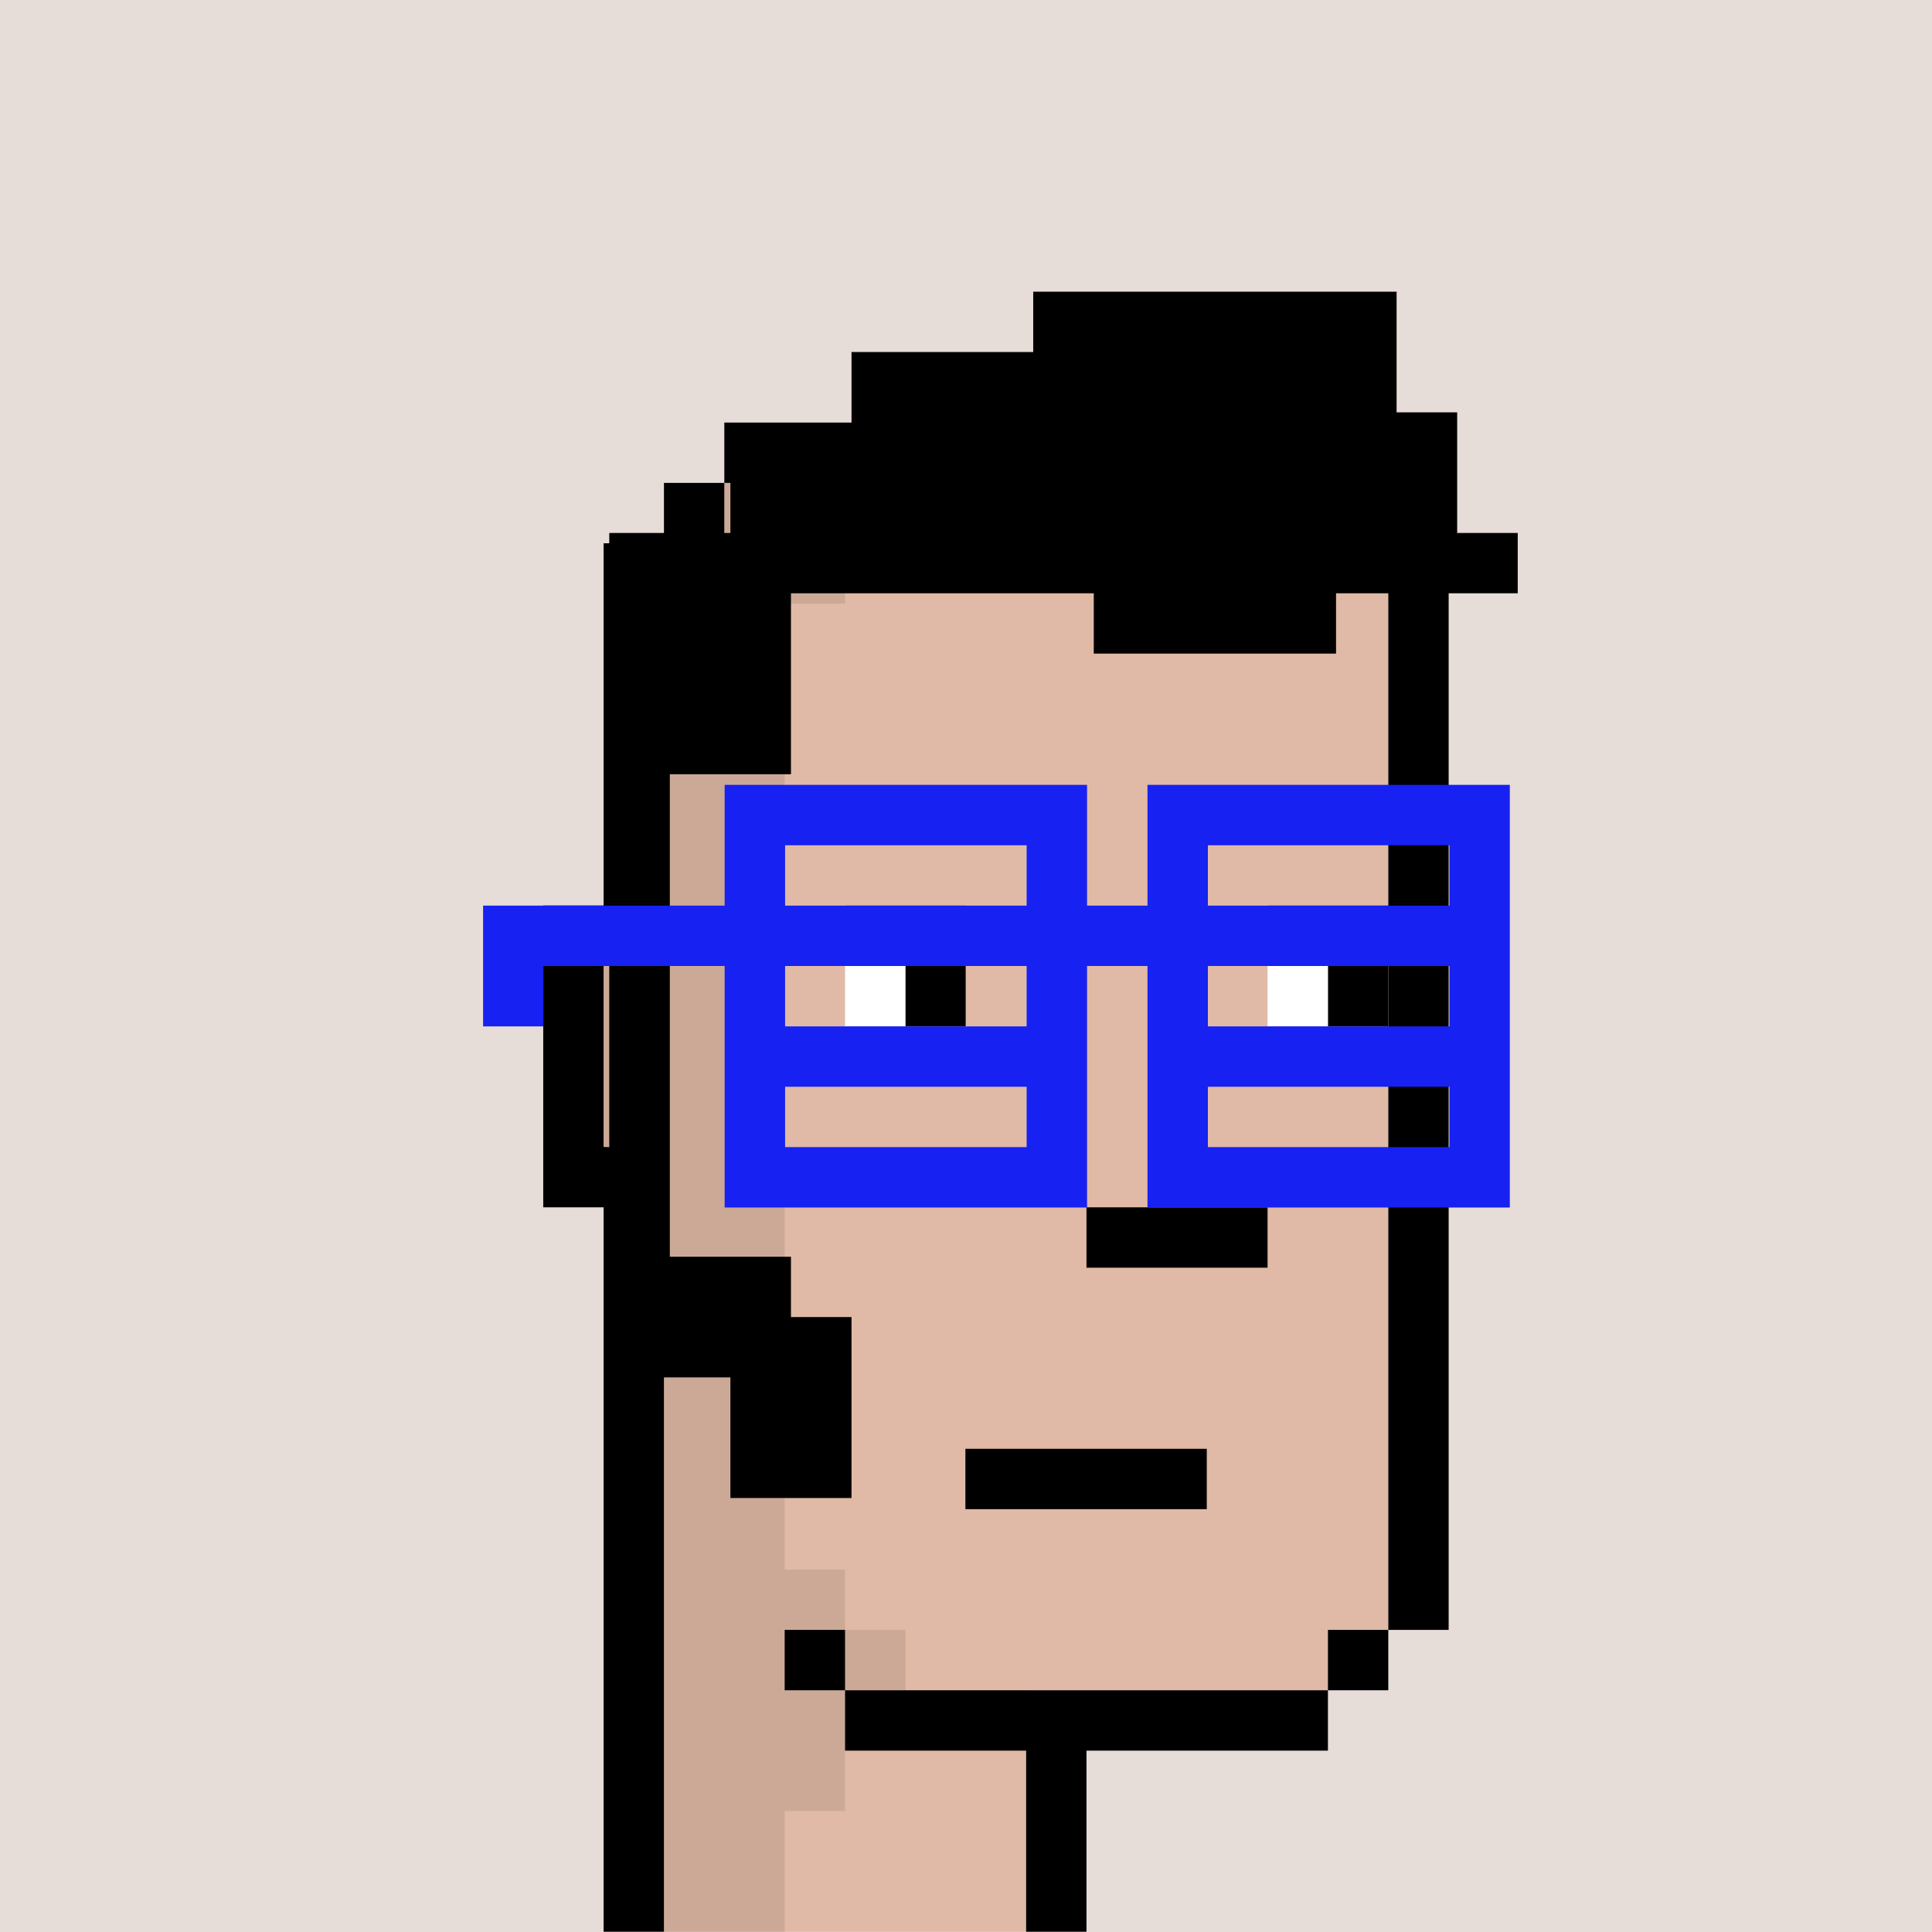 <svg width="100%" height="100%" viewBox="0 0 1280 1280" version="1.1" xmlns="http://www.w3.org/2000/svg" xmlns:xlink="http://www.w3.org/1999/xlink" xml:space="preserve" xmlns:serif="http://www.serif.com/" style="fill-rule:evenodd;clip-rule:evenodd;stroke-linejoin:round;stroke-miterlimit:2;"><rect x="0" y="0" width="1280" height="1280" fill="#808080" stroke="none"/><g transform="matrix(2,0,0,2,0,0)"><g id="background" transform="matrix(20,0,0,20,0,0)"><rect x="0" y="0" width="32" height="32" style="fill:#E6DCD8;"/></g>
<g id="meshs" transform="matrix(18.48,0,0,19.567,-0.485,14.474)"><g id="male" transform="matrix(1.082,0,0,1.022,1.108,-0.74)">
            <path id="color2" serif:id="color" d="M10,32L10,19L9,19L9,16L10,16L10,9L11,9L11,8L21,8L21,9L22,9L22,27L21,27L21,28L16,28L16,32L10,32Z" style="fill:#E0BAA6;"/>
            <path d="M9,32L9,20L8,20L8,15L9,15L9,9L10,9L10,8L11,8L11,7L21,7L21,8L22,8L22,9L23,9L23,27L22,27L22,28L21,28L21,29L17,29L17,32L16,32L16,29L13,29L13,28L12,28L12,27L13,27L13,28L21,28L21,27L22,27L22,9L21,9L21,8L11,8L11,9L10,9L10,16L9,16L9,19L10,19.019L10,32L9,32Z"/>
            <rect x="17" y="20" width="3" height="1"/>
            <g transform="matrix(1.333,0,0,1,-7.667,4)">
                <rect x="17" y="20" width="3" height="1"/>
            </g>
            <g transform="matrix(0.923,0,0,1,2,0)">
                <rect x="13" y="16" width="1.083" height="1"/>
            </g>
            <g transform="matrix(0.923,0,0,1,9,0)">
                <rect x="13" y="16" width="1.083" height="1"/>
            </g>
            <g transform="matrix(1,0,0,1,1,0)">
                <rect x="12" y="16" width="1" height="1" style="fill:white;"/>
            </g>
            <g transform="matrix(1,0,0,1,8,0)">
                <rect x="12" y="16" width="1" height="1" style="fill:white;"/>
            </g>
            <g transform="matrix(1,0,0,1,1,0)">
                <rect x="12" y="15" width="2" height="1" style="fill-opacity:0.41;"/>
            </g>
            <g transform="matrix(1,0,0,1,8,0)">
                <rect x="12" y="15" width="2" height="1" style="fill-opacity:0.41;"/>
            </g>
            <g transform="matrix(0.05,0,0,0.05,-1,0)">
                <path d="M300,160L300,180L280,180L280,200L260,200L260,520L280,520L280,540L300,540L300,560L280,560L280,600L260,600L260,640L220,640L220,380L200,380L200,320L220,320L220,180L240,180L240,160L300,160Z" style="fill-opacity:0.09;"/>
            </g>
        </g></g><g id="accessoiries" transform="matrix(22.574,0,0,15.051,-20.684,82.937)"><g id="elvis" transform="matrix(0.079,0,0,0.118,-298.243,-229.19)">
            <path d="M4068.75,2006.25L4068.75,1995L4057.5,1995L4057.5,1972.5L4046.25,1972.5L4046.25,1950L3978.75,1950L3978.75,1961.25L3945,1961.25L3945,1983.75L3922.5,1983.75L3922.5,1995L3900,1995L3900,2152.5L3922.5,2152.5L3922.5,2175L3945,2175L3945,2141.25L3933.75,2141.25L3933.75,2130L3911.25,2130L3911.25,2040L3933.75,2040L3933.75,2006.25L3990,2006.25L3990,2017.5L4035,2017.5L4035,2006.25L4068.75,2006.25Z"/>
        </g></g>
		<g transform="matrix(1.556,0,0,1.383,-4746.67,-2484.46)">
			<g id="bart"></g>
        </g>
	<g id="glases" transform="matrix(14.971,0,0,15,90.165,180)"><g id="party" transform="matrix(1.053,0,0,1,-0.315,-1)">
                <path d="M6,11.667L4.731,11.667L4.731,9L9.807,9L9.807,6.333L17.422,6.333L17.422,9L18.692,9L18.692,6.333L26.306,6.333L26.306,15.667L18.692,15.667L18.692,10.333L17.422,10.333L17.422,15.667L9.807,15.667L9.807,10.333L6,10.333L6,11.667ZM11.077,13L16.153,13L16.153,14.333L11.077,14.333L11.077,13ZM19.961,13L25.037,13L25.037,14.333L19.961,14.333L19.961,13ZM11.077,10.333L16.153,10.333L16.153,11.667L11.077,11.667L11.077,10.333ZM19.961,10.333L25.037,10.333L25.037,11.667L19.961,11.667L19.961,10.333ZM11.077,7.667L16.153,7.667L16.153,9L11.077,9L11.077,7.667ZM19.961,7.667L25.037,7.667L25.037,9L19.961,9L19.961,7.667Z" style="fill:#1621F2;"/>
            </g></g></g></svg>